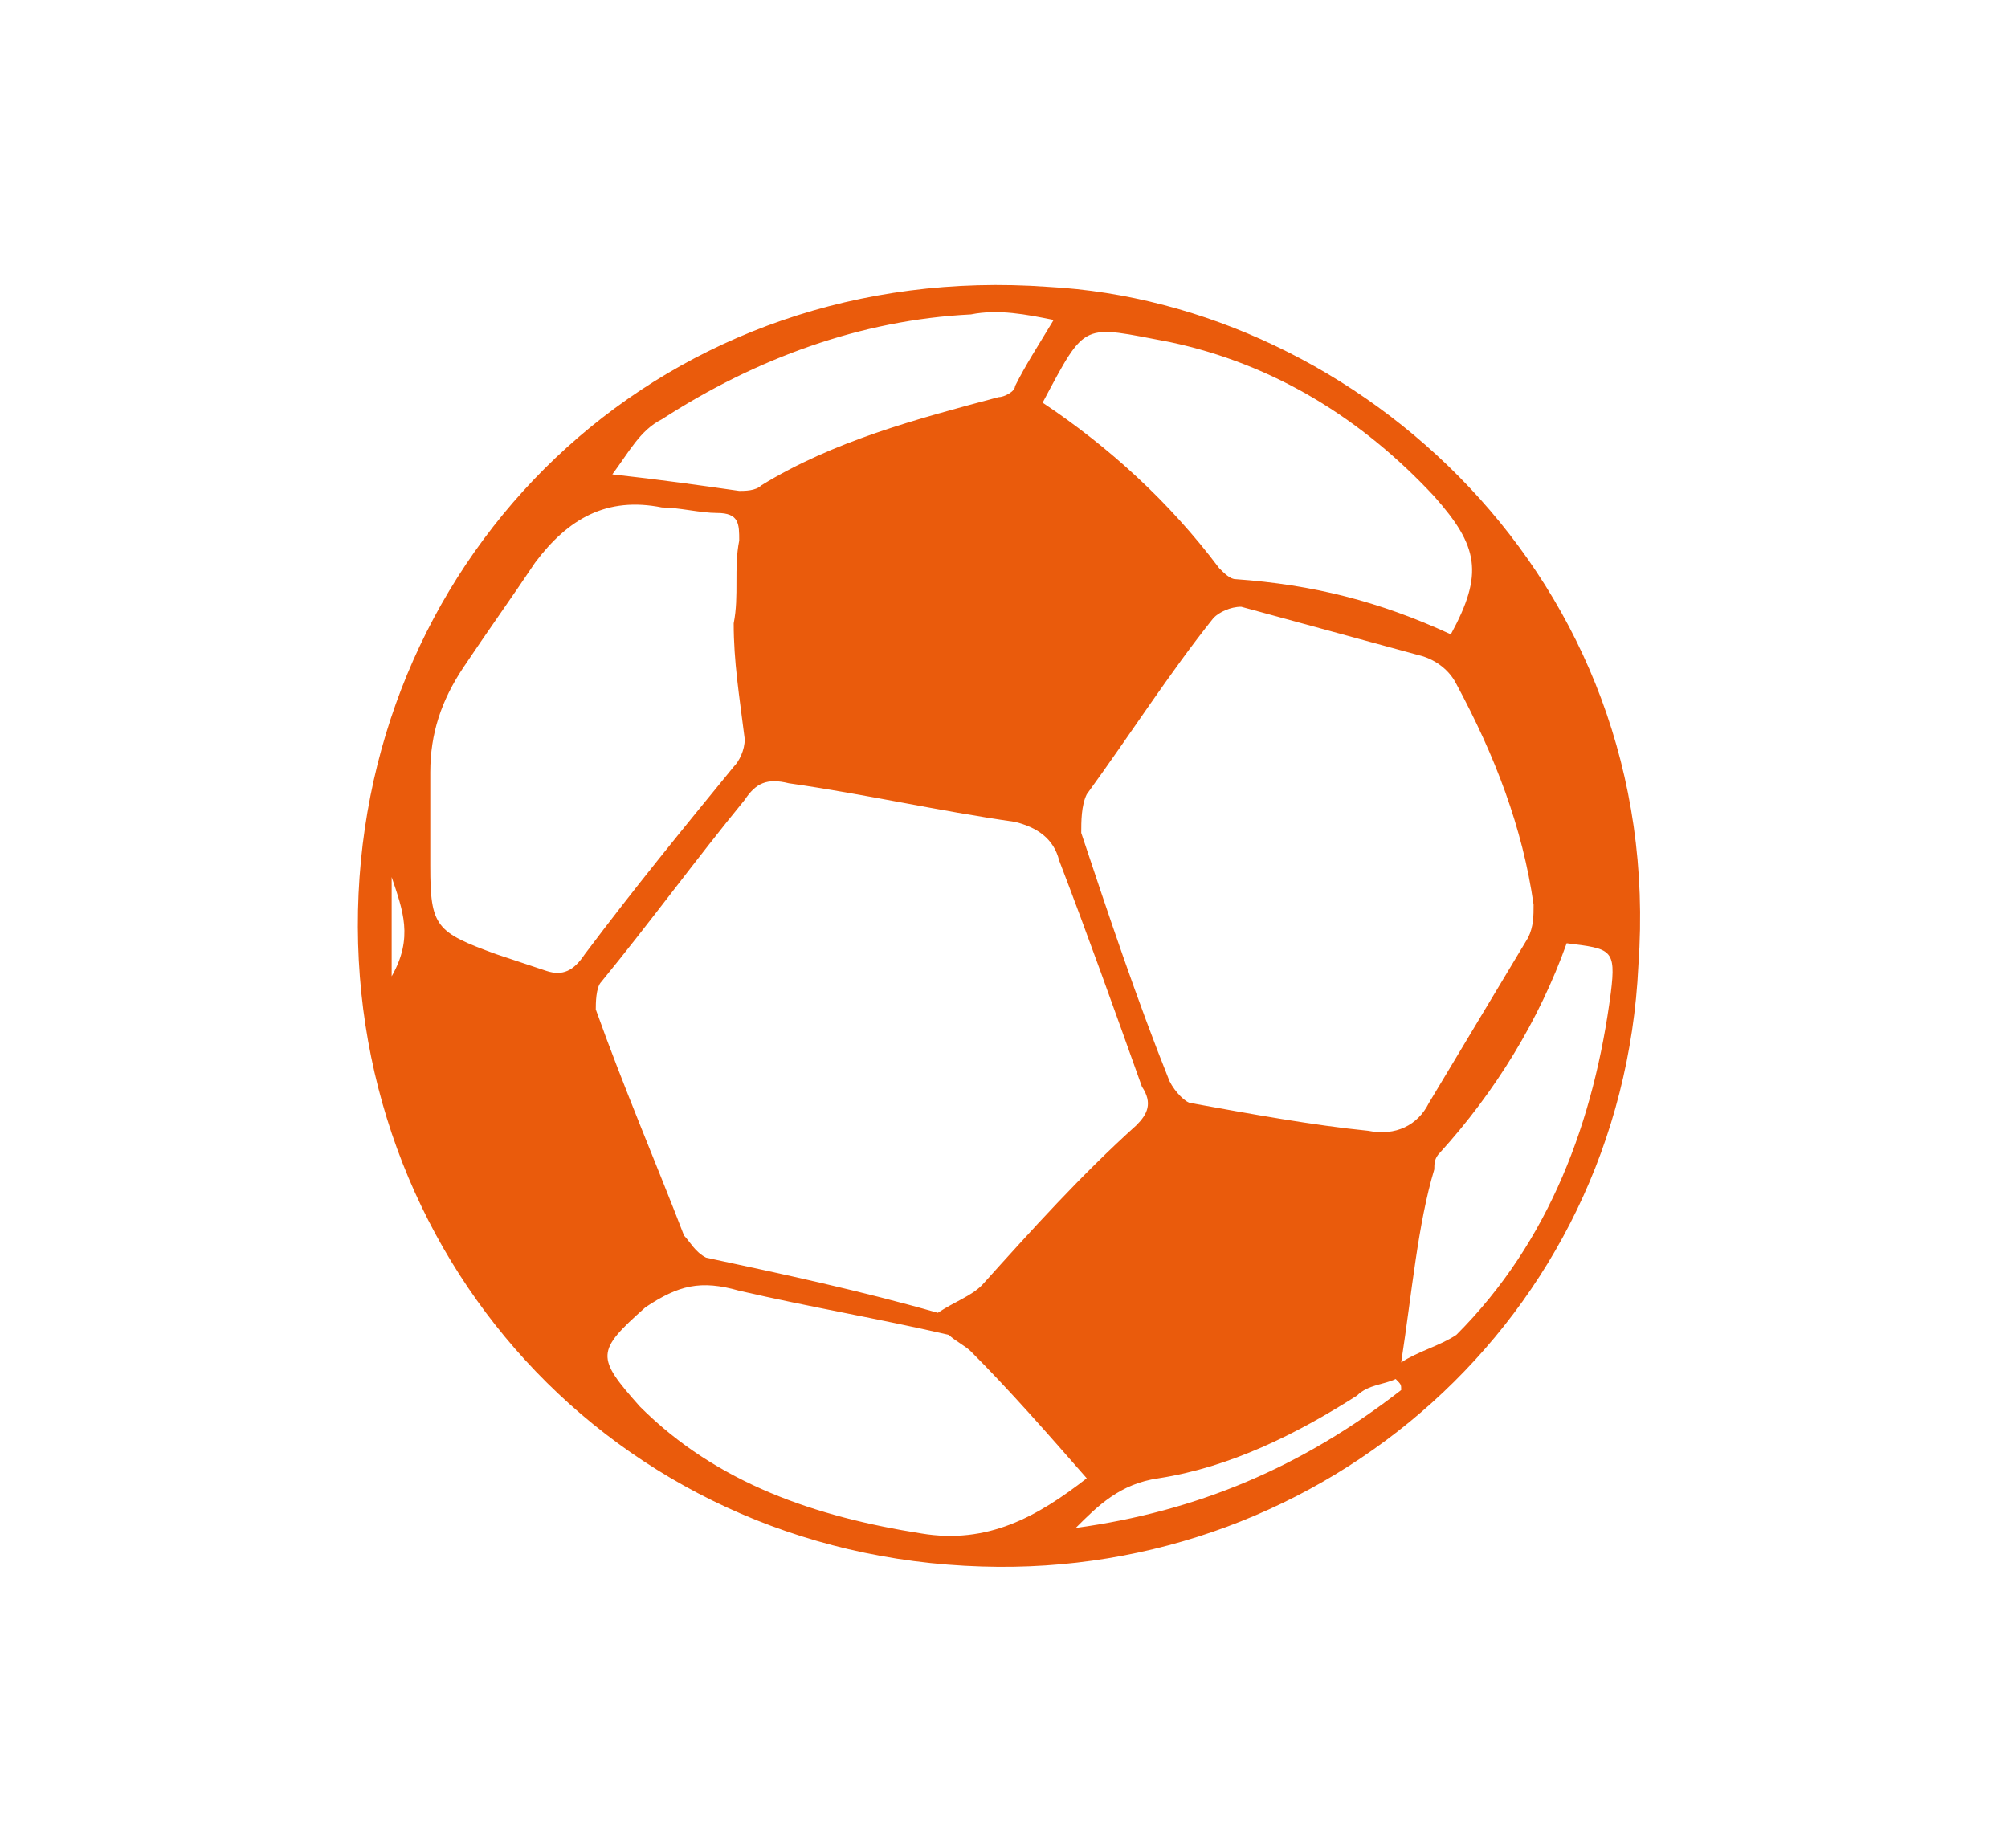 <?xml version="1.0" encoding="utf-8"?>
<!-- Generator: Adobe Illustrator 21.0.0, SVG Export Plug-In . SVG Version: 6.00 Build 0)  -->
<svg version="1.1" id="Capa_1" xmlns="http://www.w3.org/2000/svg" xmlns:xlink="http://www.w3.org/1999/xlink" x="0px" y="0px"
	 viewBox="0 0 36.4 33.5" style="enable-background:new 0 0 36.4 33.5;" xml:space="preserve">
<style type="text/css">
	.st0{fill:#F6F6F6;}
	.st1{fill:#F29100;}
	.st2{fill:#DADADA;}
	.st3{fill:#EA5B0C;}
	.st4{fill:#FFFFFF;}
	.st5{fill:#706F6F;}
	.st6{fill:#EDEDED;}
	.st7{fill:#F28321;}
	.st8{fill:#B2B2B2;}
	.st9{fill:url(#SVGID_1_);}
	.st10{opacity:0.4;fill:#EA5B0C;}
	.st11{fill:#606060;}
	.st12{fill:none;}
	.st13{fill:#808080;}
	.st14{fill:#FFFFFF;stroke:#000000;stroke-miterlimit:10;}
	.st15{fill:#9D9D9C;}
	.st16{fill:none;stroke:#1D1D1B;stroke-width:0.25;stroke-miterlimit:10;}
	.st17{fill:none;stroke:#FFFFFF;stroke-miterlimit:10;}
	.st18{fill:#DADADA;stroke:#878787;stroke-miterlimit:10;}
	.st19{fill:none;stroke:#C6C6C6;stroke-miterlimit:10;}
	.st20{fill:none;stroke:#B2B2B2;stroke-miterlimit:10;}
	.st21{clip-path:url(#SVGID_3_);}
	.st22{fill:#B4707B;}
	.st23{fill:url(#SVGID_4_);}
	.st24{fill:url(#SVGID_5_);}
	.st25{clip-path:url(#SVGID_7_);}
	.st26{fill:#312783;}
	.st27{clip-path:url(#SVGID_9_);}
	.st28{fill:#FCEA10;}
	.st29{fill:url(#SVGID_10_);}
	.st30{opacity:0.5;fill:#EA5B0C;}
	.st31{clip-path:url(#SVGID_12_);}
	.st32{fill:#3AAA35;}
	.st33{clip-path:url(#SVGID_14_);}
	.st34{clip-path:url(#SVGID_16_);}
	.st35{clip-path:url(#SVGID_18_);}
	.st36{clip-path:url(#SVGID_20_);}
	.st37{clip-path:url(#SVGID_22_);}
	.st38{clip-path:url(#SVGID_24_);}
	.st39{clip-path:url(#SVGID_26_);}
	.st40{clip-path:url(#SVGID_28_);}
	.st41{clip-path:url(#SVGID_30_);}
	.st42{clip-path:url(#SVGID_32_);}
	.st43{clip-path:url(#SVGID_34_);}
	.st44{clip-path:url(#SVGID_36_);}
	.st45{clip-path:url(#SVGID_38_);}
	.st46{clip-path:url(#SVGID_40_);}
	.st47{clip-path:url(#SVGID_42_);}
	.st48{clip-path:url(#SVGID_44_);}
	.st49{fill:url(#SVGID_47_);}
	.st50{clip-path:url(#SVGID_49_);}
	.st51{opacity:0.5;}
	.st52{fill:none;stroke:#F39200;stroke-miterlimit:10;}
	.st53{fill:none;stroke:url(#SVGID_50_);stroke-miterlimit:10;}
	.st54{fill:none;stroke:#F29100;stroke-miterlimit:10;}
	.st55{fill:#FFFFFF;stroke:#706F6F;stroke-miterlimit:10;}
	.st56{clip-path:url(#SVGID_52_);}
	.st57{clip-path:url(#SVGID_54_);}
	.st58{clip-path:url(#SVGID_56_);}
	.st59{clip-path:url(#SVGID_58_);}
	.st60{clip-path:url(#SVGID_60_);}
	.st61{clip-path:url(#SVGID_62_);}
	.st62{clip-path:url(#SVGID_64_);}
	.st63{clip-path:url(#SVGID_66_);}
	.st64{clip-path:url(#SVGID_68_);}
	.st65{clip-path:url(#SVGID_70_);}
	.st66{fill:#EDEDED;stroke:#878787;stroke-miterlimit:10;}
	.st67{clip-path:url(#SVGID_72_);}
	.st68{clip-path:url(#SVGID_74_);}
	.st69{fill:#95C11F;}
	.st70{fill:#009640;}
	.st71{fill:#E6007E;}
	.st72{fill:#7D4E24;}
	.st73{clip-path:url(#SVGID_76_);}
	.st74{clip-path:url(#SVGID_78_);}
	.st75{clip-path:url(#SVGID_80_);}
	.st76{clip-path:url(#SVGID_82_);}
	.st77{clip-path:url(#SVGID_84_);}
	.st78{clip-path:url(#SVGID_86_);}
	.st79{clip-path:url(#SVGID_88_);}
	.st80{clip-path:url(#SVGID_90_);}
	.st81{clip-path:url(#SVGID_92_);}
	.st82{fill:url(#SVGID_93_);}
	.st83{clip-path:url(#SVGID_95_);}
	.st84{clip-path:url(#SVGID_97_);}
	.st85{clip-path:url(#SVGID_99_);}
	.st86{clip-path:url(#SVGID_101_);}
	.st87{clip-path:url(#SVGID_103_);}
	.st88{clip-path:url(#SVGID_105_);}
	.st89{clip-path:url(#SVGID_107_);}
	.st90{clip-path:url(#SVGID_109_);}
	.st91{clip-path:url(#SVGID_111_);}
	.st92{clip-path:url(#SVGID_113_);}
	.st93{clip-path:url(#SVGID_115_);}
	.st94{clip-path:url(#SVGID_117_);}
	.st95{fill:url(#SVGID_118_);}
	.st96{fill:#CB3B29;}
	.st97{fill:none;stroke:#FFFFFF;stroke-width:0.25;stroke-miterlimit:10;}
	.st98{opacity:0.7;}
	.st99{fill:none;stroke:#1D1D1B;stroke-width:2;stroke-miterlimit:10;}
	.st100{fill:none;stroke:#000000;stroke-width:2;stroke-miterlimit:10;}
	.st101{fill:none;stroke:#000000;stroke-miterlimit:10;}
	.st102{fill:url(#SVGID_119_);}
	.st103{fill:url(#SVGID_120_);}
	.st104{fill:url(#SVGID_121_);}
	.st105{clip-path:url(#SVGID_123_);}
	.st106{clip-path:url(#SVGID_125_);}
	.st107{fill:#EA5B0C;stroke:#EA5B0C;stroke-miterlimit:10;}
	.st108{clip-path:url(#SVGID_127_);}
	.st109{clip-path:url(#SVGID_129_);}
	.st110{clip-path:url(#SVGID_131_);}
	.st111{clip-path:url(#SVGID_133_);}
	.st112{clip-path:url(#SVGID_135_);}
	.st113{clip-path:url(#SVGID_137_);}
	.st114{fill:#878787;}
	.st115{clip-path:url(#SVGID_139_);}
	.st116{clip-path:url(#SVGID_141_);}
	.st117{clip-path:url(#SVGID_143_);}
	.st118{clip-path:url(#SVGID_145_);}
	.st119{clip-path:url(#SVGID_147_);}
	.st120{clip-path:url(#SVGID_149_);}
	.st121{clip-path:url(#SVGID_155_);}
	.st122{fill:#FFFFFF;stroke:#FFFFFF;stroke-miterlimit:10;}
	.st123{fill:#535353;}
	.st124{fill:#F9B233;}
	.st125{fill:none;stroke:#F9B233;stroke-miterlimit:10;}
	.st126{clip-path:url(#SVGID_157_);}
	.st127{clip-path:url(#SVGID_159_);}
	.st128{clip-path:url(#SVGID_161_);}
	.st129{clip-path:url(#SVGID_163_);}
	.st130{clip-path:url(#SVGID_165_);}
	.st131{clip-path:url(#SVGID_167_);}
	.st132{clip-path:url(#SVGID_169_);}
	.st133{clip-path:url(#SVGID_171_);}
	.st134{fill:url(#SVGID_172_);}
	.st135{clip-path:url(#SVGID_178_);}
	.st136{clip-path:url(#SVGID_182_);}
	.st137{fill:url(#SVGID_183_);}
	.st138{fill:url(#SVGID_184_);}
	.st139{stroke:#000000;stroke-miterlimit:10;}
	.st140{clip-path:url(#SVGID_186_);}
	.st141{clip-path:url(#SVGID_188_);}
	.st142{clip-path:url(#SVGID_190_);}
	.st143{clip-path:url(#SVGID_192_);}
	.st144{clip-path:url(#SVGID_194_);}
	.st145{clip-path:url(#SVGID_196_);}
	.st146{clip-path:url(#SVGID_198_);}
	.st147{clip-path:url(#SVGID_200_);}
	.st148{clip-path:url(#SVGID_202_);}
	.st149{clip-path:url(#SVGID_204_);}
	.st150{clip-path:url(#SVGID_206_);}
	.st151{clip-path:url(#SVGID_208_);}
	.st152{fill:#F39200;}
	.st153{fill:none;stroke:url(#SVGID_209_);stroke-miterlimit:10;}
	.st154{fill:#F6F6F6;stroke:#EA5B0C;stroke-miterlimit:10;}
	.st155{fill:#F6F6F6;stroke:#878787;stroke-miterlimit:10;}
	.st156{fill:#575756;}
	.st157{fill:none;stroke:#EA5B0C;stroke-width:0.75;stroke-miterlimit:10;}
</style>
<path class="st3" d="M17.8,28.4c-6.7-0.2-11.6-5.7-11.3-12.2c0.3-6.4,5.6-11.5,12.5-11c5.6,0.3,11.2,5.3,10.7,12.3
	C29.4,23.9,24,28.6,17.8,28.4z M17,23.8c0.3-0.2,0.6-0.3,0.8-0.5c0.9-1,1.8-2,2.8-2.9c0.2-0.2,0.3-0.4,0.1-0.7
	c-0.5-1.4-1-2.8-1.5-4.1c-0.1-0.4-0.4-0.6-0.8-0.7c-1.4-0.2-2.7-0.5-4.1-0.7c-0.4-0.1-0.6,0-0.8,0.3c-0.9,1.1-1.7,2.2-2.6,3.3
	c-0.1,0.1-0.1,0.4-0.1,0.5c0.5,1.4,1.1,2.8,1.6,4.1c0.1,0.1,0.2,0.3,0.4,0.4C14.2,23.1,15.6,23.4,17,23.8z M24.8,20.5
	c0.5,0.1,0.9-0.1,1.1-0.5c0.6-1,1.2-2,1.8-3c0.1-0.2,0.1-0.4,0.1-0.6c-0.2-1.4-0.7-2.7-1.4-4c-0.1-0.2-0.3-0.4-0.6-0.5
	c-1.1-0.3-2.2-0.6-3.3-0.9c-0.2,0-0.4,0.1-0.5,0.2c-0.8,1-1.5,2.1-2.3,3.2c-0.1,0.2-0.1,0.5-0.1,0.7c0.5,1.5,1,3,1.6,4.5
	c0.1,0.2,0.3,0.4,0.4,0.4C22.7,20.2,23.8,20.4,24.8,20.5z M13.3,11.3C13.3,11.3,13.3,11.3,13.3,11.3c0.1-0.5,0-1,0.1-1.5
	c0-0.3,0-0.5-0.4-0.5c-0.3,0-0.7-0.1-1-0.1c-1-0.2-1.7,0.2-2.3,1c-0.4,0.6-0.9,1.3-1.3,1.9c-0.4,0.6-0.6,1.2-0.6,1.9
	c0,0.6,0,1.1,0,1.7c0,1.1,0.1,1.2,1.2,1.6c0.3,0.1,0.6,0.2,0.9,0.3c0.3,0.1,0.5,0,0.7-0.3c0.9-1.2,1.8-2.3,2.7-3.4
	c0.1-0.1,0.2-0.3,0.2-0.5C13.4,12.6,13.3,12,13.3,11.3z M19.7,26.8c-0.7-0.8-1.4-1.6-2.1-2.3c-0.1-0.1-0.3-0.2-0.4-0.3
	c-1.3-0.3-2.5-0.5-3.8-0.8c-0.7-0.2-1.1-0.1-1.7,0.3c-0.9,0.8-0.9,0.9-0.1,1.8c1.4,1.4,3.2,2,5.1,2.3C17.9,28,18.8,27.5,19.7,26.8z
	 M26.3,11.5c0.6-1.1,0.5-1.6-0.3-2.5c-1.3-1.4-2.9-2.4-4.8-2.8c-1.6-0.3-1.5-0.4-2.3,1.1c1.2,0.8,2.3,1.8,3.2,3
	c0.1,0.1,0.2,0.2,0.3,0.2C23.8,10.6,25,10.9,26.3,11.5z M25.4,24.7c0.3-0.2,0.7-0.3,1-0.5c1.7-1.7,2.5-3.9,2.8-6.2
	c0.1-0.8,0-0.8-0.8-0.9c-0.5,1.4-1.3,2.7-2.3,3.8c-0.1,0.1-0.1,0.2-0.1,0.3C25.7,22.2,25.6,23.4,25.4,24.7z M19.1,5.8
	c-0.5-0.1-1-0.2-1.5-0.1c-2,0.1-3.9,0.8-5.6,1.9c-0.4,0.2-0.6,0.6-0.9,1c0.9,0.1,1.6,0.2,2.3,0.3c0.1,0,0.3,0,0.4-0.1
	c1.3-0.8,2.8-1.2,4.3-1.6c0.1,0,0.3-0.1,0.3-0.2C18.6,6.6,18.8,6.3,19.1,5.8z M25.4,25.2c0-0.1,0-0.1-0.1-0.2
	c-0.2,0.1-0.5,0.1-0.7,0.3c-1.1,0.7-2.3,1.3-3.6,1.5c-0.7,0.1-1.1,0.5-1.5,0.9C21.7,27.4,23.6,26.6,25.4,25.2z M7.1,17.7
	c0.4-0.7,0.2-1.2,0-1.8C7.1,16.5,7.1,17.1,7.1,17.7z"/>
</svg>
